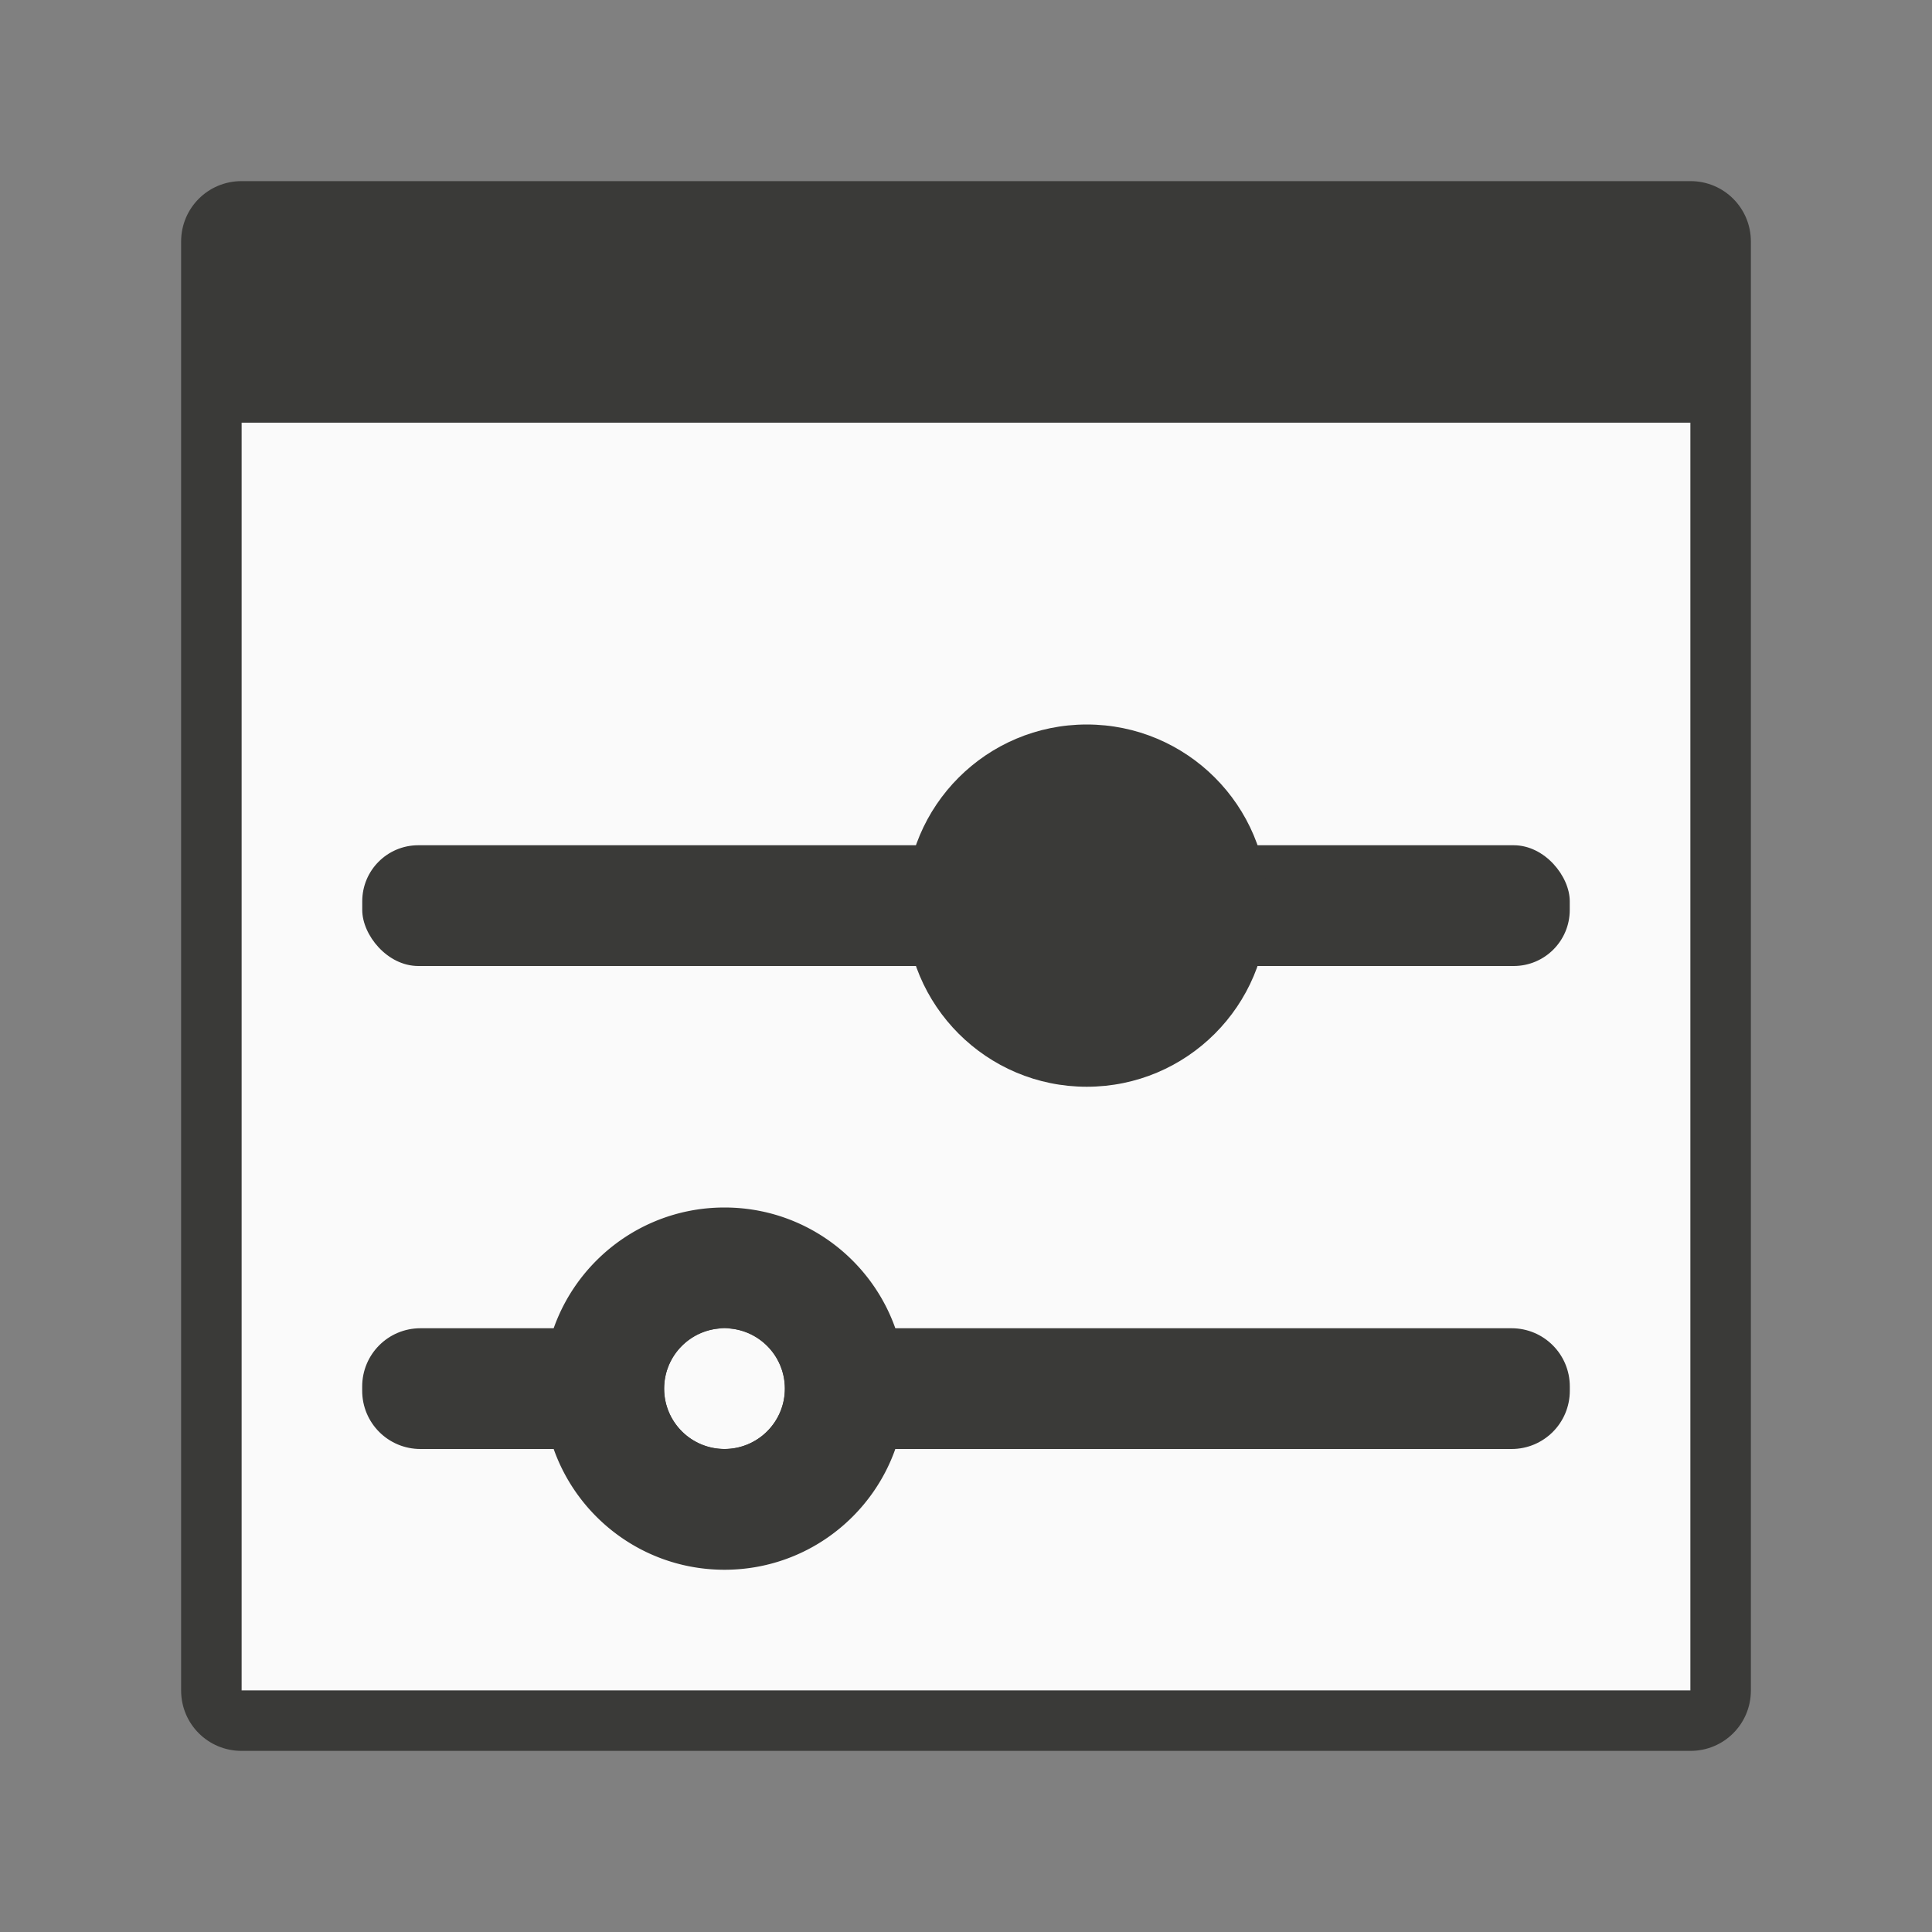 <svg viewBox="0 0 32 32" xmlns="http://www.w3.org/2000/svg"><rect x="0" y="0" width="32" height="32" fill="#808080" stroke="none"/><path d="m4 7h24v21h-24z" fill="#fafafa"/><g fill="#3a3a38"><path d="m4 3c-.554 0-1 .446-1 1v24c0 .554.446 1 1 1h24c.554 0 1-.446 1-1v-24c0-.554-.446-1-1-1zm0 4h24v21h-24z"/><rect height="2" ry=".928" width="20" x="6" y="14"/><path d="m18 12c-1.657 0-3 1.343-3 3s1.343 3 3 3 3-1.343 3-3-1.343-3-3-3z"/><path d="m6.964 22c-.534 0-.965.431-.965.965v.07c0 .534.431.965.965.965h5.036c-.552 0-1-.448-1-1s.448-1 1-1zm5.036 0c.552 0 1 .448 1 1s-.448 1-1 1h13.036c.534 0 .965-.431.965-.965v-.07c0-.534-.431-.965-.965-.965z"/><path d="m12 20c-1.657 0-3 1.343-3 3s1.343 3 3 3 3-1.343 3-3-1.343-3-3-3zm0 2a1 1 0 0 1 1 1 1 1 0 0 1 -1 1 1 1 0 0 1 -1-1 1 1 0 0 1 1-1z"/></g></svg>